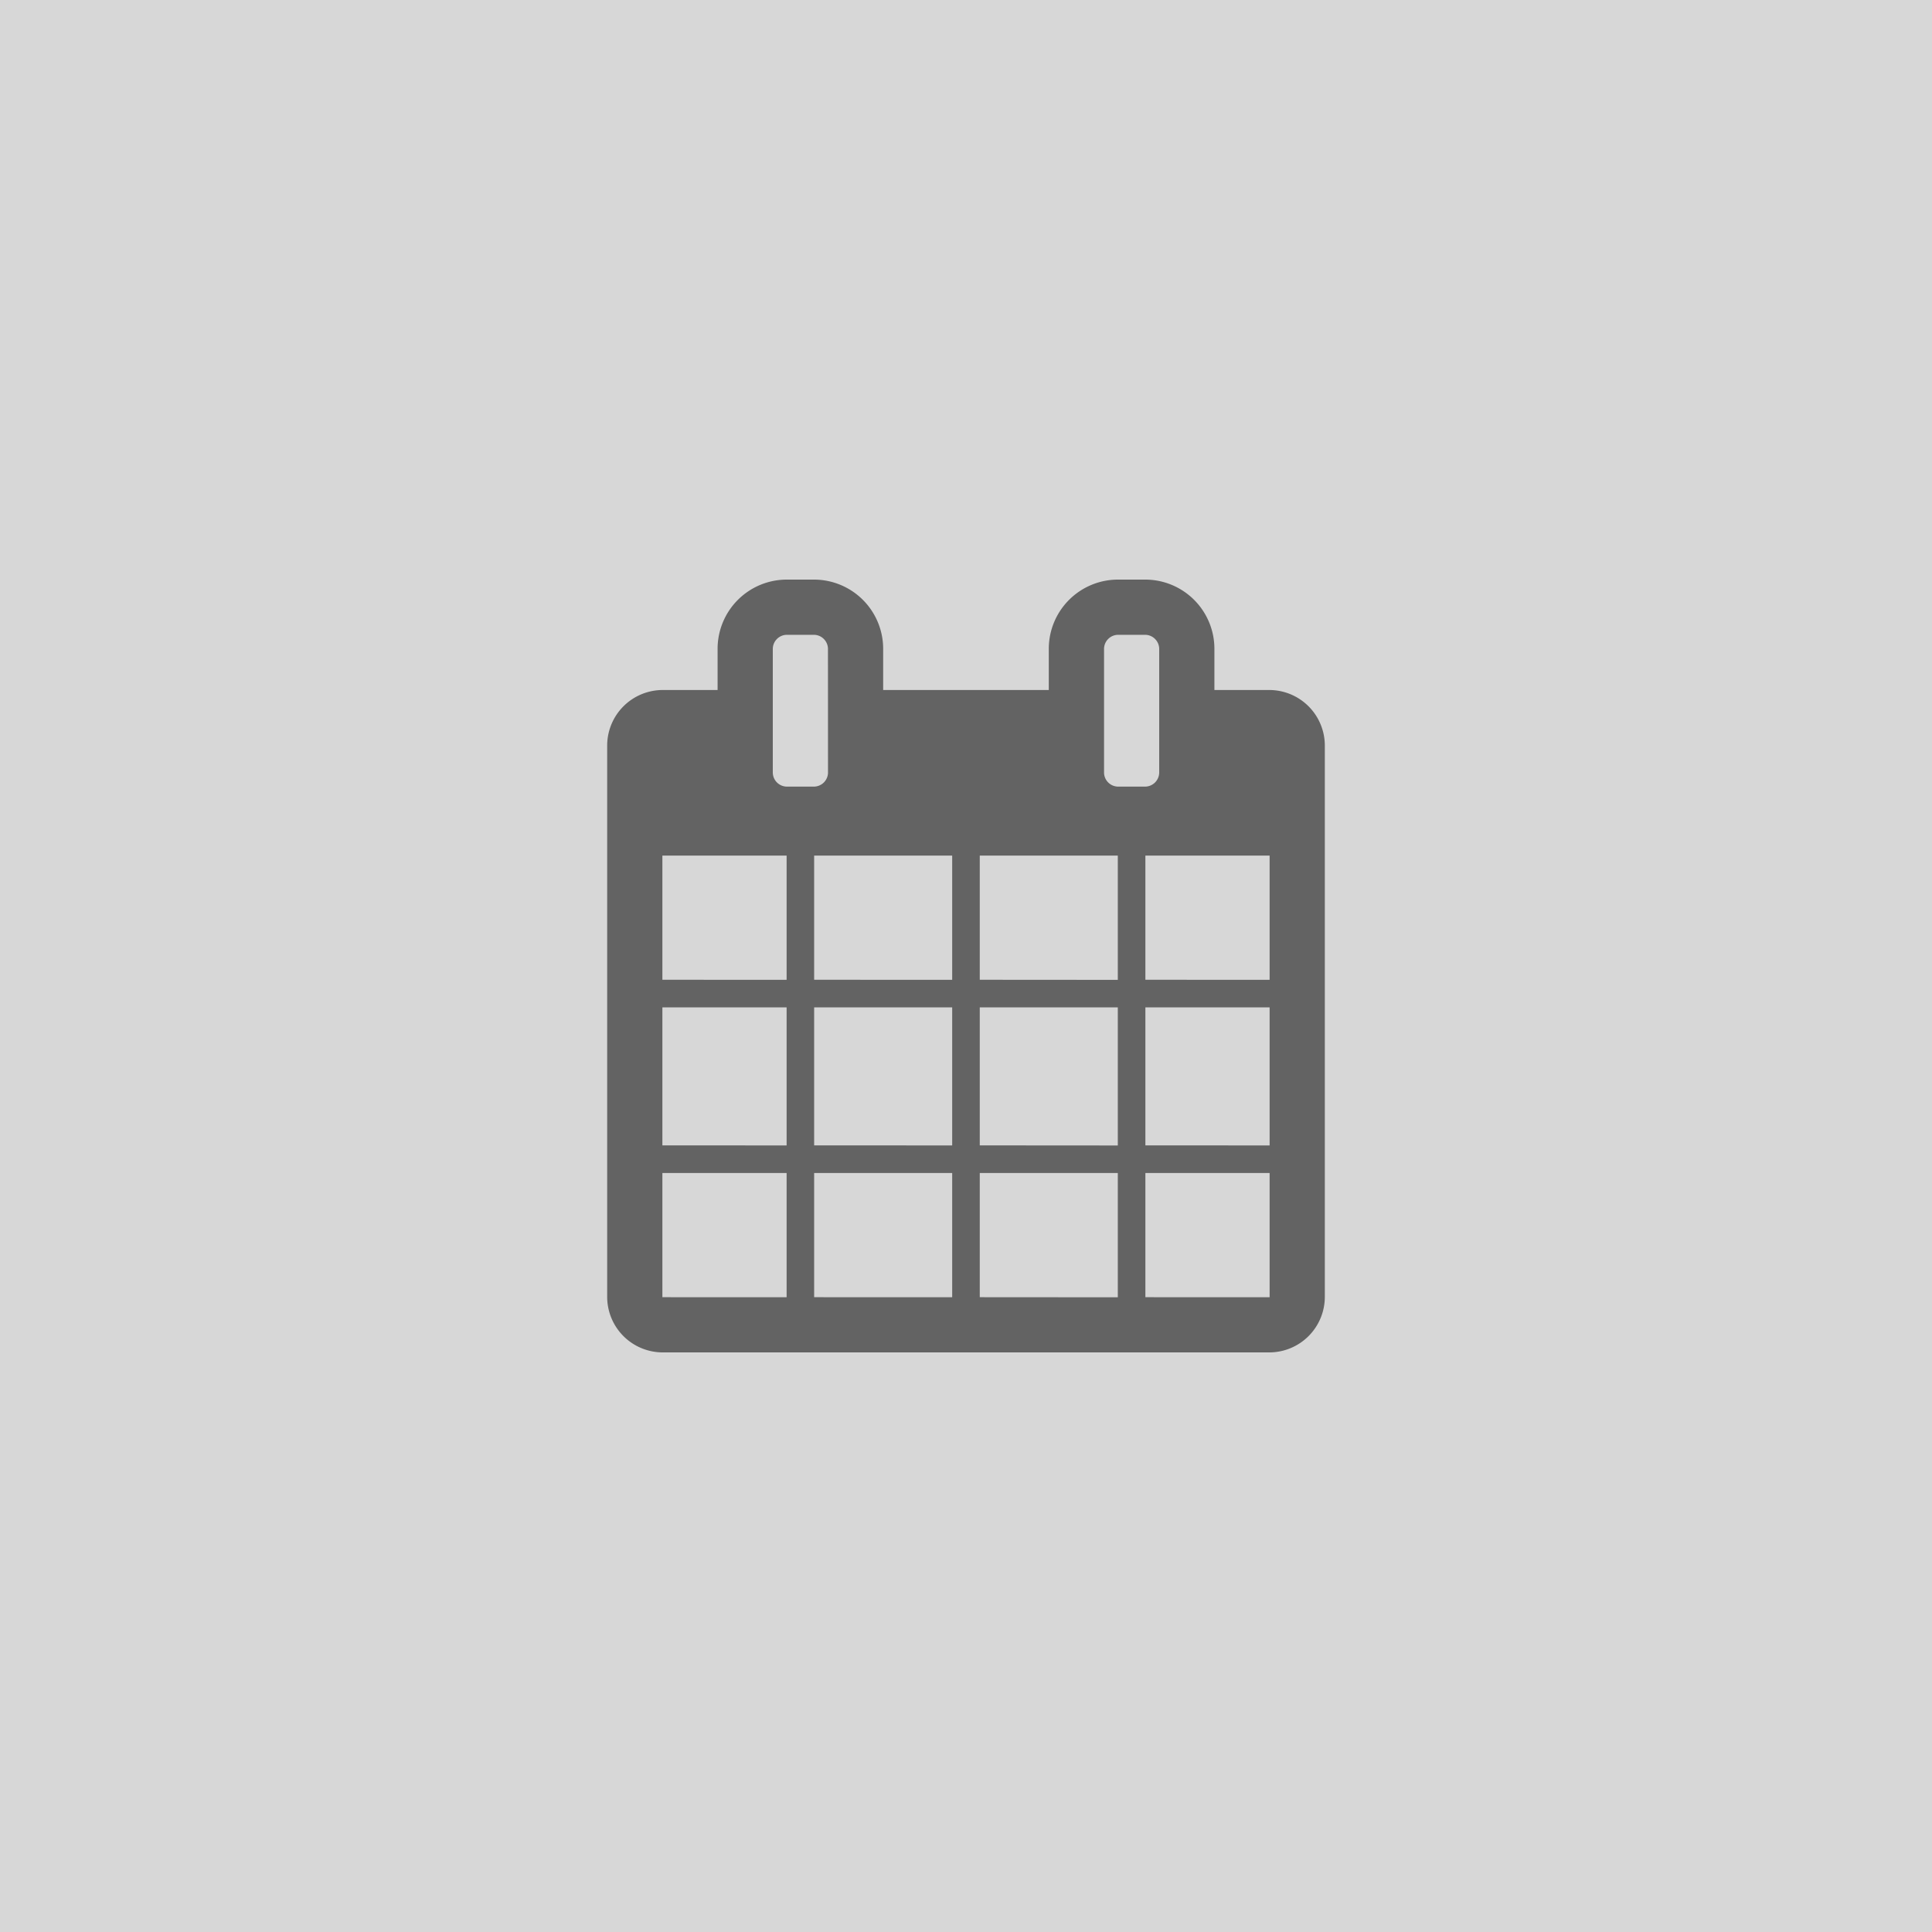 <svg xmlns="http://www.w3.org/2000/svg" viewBox="0 0 40 40"><defs><style>.flash_black_16-3{fill-opacity:0.16;}.flash_black_54{fill-opacity:0.54;}</style></defs><title>gag__event</title><rect class="flash_black_16-3" width="40" height="40"/><path class="flash_black_54" d="M27.429,26.857A1.151,1.151,0,0,1,26.286,28H13.714a1.151,1.151,0,0,1-1.143-1.143V15.429a1.151,1.151,0,0,1,1.143-1.143h1.143v-.857A1.433,1.433,0,0,1,16.286,12h.57a1.433,1.433,0,0,1,1.429,1.429v.857h3.429v-.857A1.433,1.433,0,0,1,23.144,12h.57a1.433,1.433,0,0,1,1.429,1.429v.857h1.143a1.151,1.151,0,0,1,1.143,1.143ZM16.286,20.286V17.714H13.714v2.571Zm0,3.429V20.857H13.714v2.857Zm0,3.143V24.286H13.714v2.571Zm.856-13.429a.294.294,0,0,0-.286-.286h-.57a.294.294,0,0,0-.286.286V16a.294.294,0,0,0,.286.286h.57A.294.294,0,0,0,17.143,16Zm2.572,6.857V17.714H16.856v2.571Zm0,3.429V20.857H16.856v2.857Zm0,3.143V24.286H16.856v2.571Zm3.429-6.571V17.714H20.285v2.571Zm0,3.429V20.857H20.285v2.857Zm0,3.143V24.286H20.285v2.571ZM24,13.429a.294.294,0,0,0-.286-.286h-.57a.294.294,0,0,0-.286.286V16a.294.294,0,0,0,.286.286h.57A.294.294,0,0,0,24,16Zm2.286,6.857V17.714H23.714v2.571Zm0,3.429V20.857H23.714v2.857Zm0,3.143V24.286H23.714v2.571Z"/></svg>